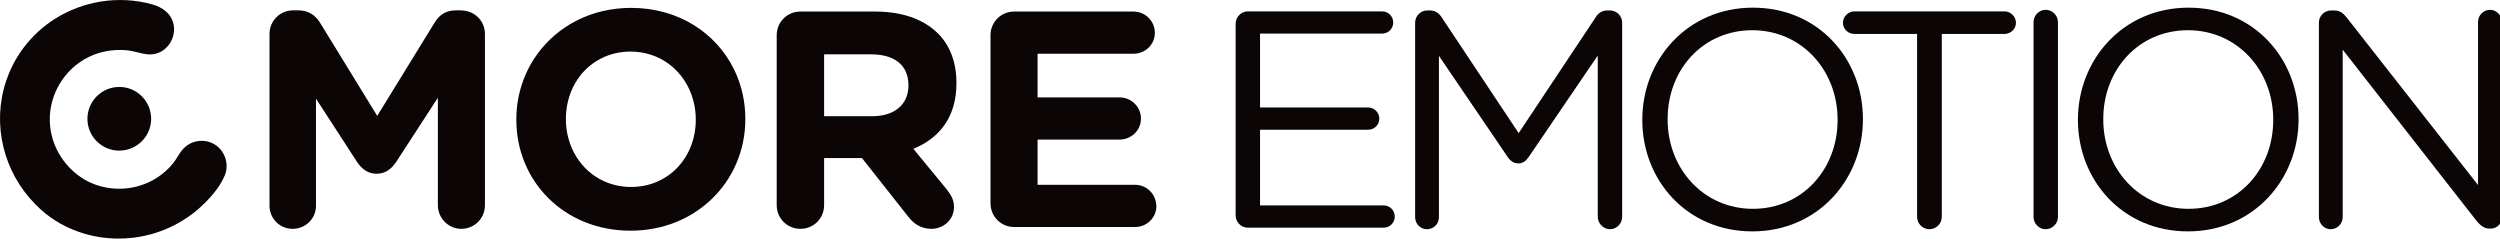 <?xml version="1.0" encoding="UTF-8" standalone="yes"?>
<svg xmlns="http://www.w3.org/2000/svg" xmlns:xlink="http://www.w3.org/1999/xlink" width="1114.667px" height="106.667px" viewBox="0 0 836 80" version="1.1">
  <defs>
    <clipPath id="clip1">
      <path d="M 0 0 L 76 0 L 76 79.785 L 0 79.785 Z M 0 0 "/>
    </clipPath>
  </defs>
  <g id="surface1">
    <path style=" stroke:none;fill-rule:nonzero;fill:rgb(4.314%,2.353%,1.961%);fill-opacity:1;" d="M 154.781 3.512 C 154.602 3.5 154.43 3.461 154.242 3.461 L 152.492 3.461 C 149.301 3.461 147.039 4.793 145.387 7.473 L 140.648 15.176 L 133.977 26.023 L 126.145 38.75 L 121.852 31.758 L 110.309 12.949 L 107.004 7.57 C 105.566 5.203 103.195 3.461 99.797 3.461 L 98.047 3.461 C 93.621 3.461 90.125 6.957 90.125 11.379 L 90.125 68.809 C 90.125 70.785 90.859 72.543 92.039 73.895 C 93.445 75.504 95.496 76.523 97.844 76.523 C 102.168 76.523 105.664 73.133 105.664 68.809 L 105.664 32.992 L 108.859 37.91 L 117.188 50.75 L 119.352 54.086 C 121 56.559 123.055 58.102 125.941 58.102 C 128.82 58.102 130.879 56.559 132.527 54.086 L 146.422 32.68 L 146.422 68.605 C 146.422 72.926 149.918 76.523 154.242 76.523 C 158.668 76.523 162.164 73.02 162.164 68.605 L 162.164 11.379 C 162.164 7.141 158.941 3.789 154.781 3.512 "/>
    <path style=" stroke:none;fill-rule:nonzero;fill:rgb(4.314%,2.353%,1.961%);fill-opacity:1;" d="M 211.055 62.523 C 198.293 62.523 189.238 52.238 189.238 39.891 L 189.238 39.68 C 189.238 38.84 189.285 38.016 189.363 37.199 C 189.816 32.609 191.516 28.434 194.184 25.098 C 195.98 22.848 198.219 20.992 200.809 19.648 C 203.742 18.125 207.121 17.246 210.844 17.246 C 215.75 17.246 220.098 18.773 223.605 21.348 C 227.609 24.285 230.5 28.586 231.828 33.574 C 232.371 35.586 232.668 37.703 232.668 39.891 L 232.668 40.094 C 232.668 47.539 229.434 54.145 224.078 58.227 C 220.555 60.918 216.117 62.523 211.055 62.523 M 249.172 37.477 C 248.879 32.277 247.547 27.371 245.348 22.969 C 239.316 10.898 226.754 2.633 211.055 2.633 C 197.648 2.633 186.461 8.738 179.684 18.074 C 178.914 19.125 178.207 20.223 177.559 21.352 C 176.32 23.512 175.297 25.805 174.516 28.207 C 173.312 31.887 172.664 35.812 172.664 39.891 L 172.664 40.094 C 172.664 60.574 188.617 77.145 210.844 77.145 C 221.727 77.145 231.141 73.121 237.93 66.621 C 245.02 59.836 249.238 50.352 249.238 39.891 L 249.238 39.68 C 249.238 38.941 249.211 38.207 249.172 37.477 "/>
    <path style=" stroke:none;fill-rule:nonzero;fill:rgb(4.314%,2.353%,1.961%);fill-opacity:1;" d="M 303.785 28.465 L 303.785 28.672 C 303.785 28.73 303.773 28.793 303.773 28.852 C 303.684 34.824 299.277 38.863 291.637 38.863 L 275.582 38.863 L 275.582 18.176 L 291.328 18.176 C 295.883 18.176 299.391 19.402 301.508 21.797 C 302.906 23.383 303.691 25.477 303.766 28.07 C 303.77 28.207 303.785 28.328 303.785 28.465 M 313.66 11.176 C 311.977 9.492 309.988 8.102 307.719 6.977 C 303.613 4.953 298.574 3.863 292.664 3.863 L 267.656 3.863 C 263.234 3.863 259.73 7.367 259.73 11.789 L 259.73 68.605 C 259.73 73.02 263.234 76.523 267.656 76.523 C 272.09 76.523 275.582 73.02 275.582 68.605 L 275.582 52.852 L 288.242 52.852 L 303.68 72.414 C 305.535 74.773 307.895 76.523 311.5 76.523 C 315.309 76.523 319.012 73.641 319.012 69.219 C 319.012 66.75 317.984 65.098 316.441 63.148 L 305.812 50.23 L 305.43 49.766 C 312.102 47.02 316.965 42.293 318.902 35.18 C 319.184 34.141 319.414 33.059 319.57 31.914 C 319.742 30.625 319.832 29.27 319.832 27.848 L 319.832 27.645 C 319.832 20.844 317.672 15.188 313.66 11.176 "/>
    <path style=" stroke:none;fill-rule:nonzero;fill:rgb(4.314%,2.353%,1.961%);fill-opacity:1;" d="M 386.648 68.43 C 386.398 64.746 383.34 61.805 379.598 61.805 L 346.969 61.805 L 346.969 46.676 L 374.449 46.676 C 375.535 46.676 376.559 46.414 377.484 45.988 C 379.875 44.875 381.543 42.5 381.543 39.68 C 381.543 35.773 378.359 32.578 374.449 32.578 L 346.969 32.578 L 346.969 17.969 L 379.078 17.969 C 382.988 17.969 386.188 14.883 386.188 10.973 C 386.188 7.062 382.988 3.867 379.078 3.867 L 339.148 3.867 C 334.727 3.867 331.227 7.367 331.227 11.789 L 331.227 67.984 C 331.227 72.414 334.727 75.91 339.148 75.91 L 379.598 75.91 C 383.5 75.91 386.695 72.812 386.695 68.906 C 386.695 68.746 386.66 68.594 386.648 68.43 "/>
    <path style=" stroke:none;fill-rule:nonzero;fill:rgb(4.314%,2.353%,1.961%);fill-opacity:1;" d="M 39.887 29.074 C 34.621 29.074 30.25 32.902 29.395 37.922 C 29.297 38.512 29.23 39.105 29.23 39.719 C 29.23 45.605 34.008 50.375 39.887 50.375 C 40.445 50.375 40.988 50.32 41.523 50.234 C 46.629 49.449 50.543 45.047 50.543 39.719 C 50.543 33.844 45.773 29.074 39.887 29.074 "/>
    <path style=" stroke:none;fill-rule:nonzero;fill:rgb(4.314%,2.353%,1.961%);fill-opacity:1;" d="M 413.195 72 L 413.195 7.938 C 413.195 5.664 415.059 3.805 417.227 3.805 L 462.172 3.805 C 464.238 3.805 465.895 5.457 465.895 7.52 C 465.895 9.59 464.238 11.242 462.172 11.242 L 421.359 11.242 L 421.359 35.938 L 457.523 35.938 C 459.59 35.938 461.246 37.695 461.246 39.656 C 461.246 41.727 459.59 43.379 457.523 43.379 L 421.359 43.379 L 421.359 68.691 L 462.691 68.691 C 464.758 68.691 466.41 70.348 466.41 72.414 C 466.41 74.48 464.758 76.133 462.691 76.133 L 417.227 76.133 C 415.059 76.133 413.195 74.273 413.195 72 "/>
    <path style=" stroke:none;fill-rule:nonzero;fill:rgb(4.314%,2.353%,1.961%);fill-opacity:1;" d="M 473.223 7.523 C 473.223 5.352 475.082 3.492 477.25 3.492 L 478.184 3.492 C 479.938 3.492 481.18 4.426 482.008 5.664 L 507.84 44.516 L 533.672 5.664 C 534.496 4.32 535.836 3.492 537.492 3.492 L 538.422 3.492 C 540.59 3.492 542.449 5.352 542.449 7.523 L 542.449 72.516 C 542.449 74.789 540.59 76.648 538.422 76.648 C 536.148 76.648 534.289 74.688 534.289 72.516 L 534.289 18.578 L 511.145 52.574 C 510.211 53.918 509.184 54.641 507.734 54.641 C 506.289 54.641 505.152 53.918 504.223 52.574 L 481.18 18.684 L 481.18 72.621 C 481.18 74.895 479.422 76.648 477.148 76.648 C 474.98 76.648 473.223 74.895 473.223 72.621 L 473.223 7.523 "/>
    <path style=" stroke:none;fill-rule:nonzero;fill:rgb(4.314%,2.353%,1.961%);fill-opacity:1;" d="M 614.488 40.176 L 614.488 39.969 C 614.488 23.539 602.5 10.105 585.969 10.105 C 569.438 10.105 557.656 23.332 557.656 39.762 L 557.656 39.969 C 557.656 56.398 569.645 69.828 586.176 69.828 C 602.707 69.828 614.488 56.602 614.488 40.176 M 549.184 40.176 L 549.184 39.969 C 549.184 20.027 564.168 2.562 586.176 2.562 C 608.188 2.562 622.961 19.82 622.961 39.762 L 622.961 39.969 C 622.961 59.91 607.977 77.375 585.969 77.375 C 563.961 77.375 549.184 60.117 549.184 40.176 "/>
    <path style=" stroke:none;fill-rule:nonzero;fill:rgb(4.314%,2.353%,1.961%);fill-opacity:1;" d="M 641.07 11.348 L 620.094 11.348 C 618.031 11.348 616.273 9.695 616.273 7.629 C 616.273 5.559 618.031 3.805 620.094 3.805 L 670.312 3.805 C 672.379 3.805 674.137 5.559 674.137 7.629 C 674.137 9.695 672.379 11.348 670.312 11.348 L 649.336 11.348 L 649.336 72.516 C 649.336 74.789 647.477 76.648 645.203 76.648 C 642.93 76.648 641.07 74.789 641.07 72.516 L 641.07 11.348 "/>
    <path style=" stroke:none;fill-rule:nonzero;fill:rgb(4.314%,2.353%,1.961%);fill-opacity:1;" d="M 680.012 7.422 C 680.012 5.148 681.875 3.289 684.043 3.289 C 686.316 3.289 688.176 5.148 688.176 7.422 L 688.176 72.516 C 688.176 74.789 686.316 76.648 684.043 76.648 C 681.875 76.648 680.012 74.789 680.012 72.516 L 680.012 7.422 "/>
    <path style=" stroke:none;fill-rule:nonzero;fill:rgb(4.314%,2.353%,1.961%);fill-opacity:1;" d="M 760.164 40.176 L 760.164 39.969 C 760.164 23.539 748.184 10.105 731.648 10.105 C 715.117 10.105 703.336 23.332 703.336 39.762 L 703.336 39.969 C 703.336 56.398 715.324 69.828 731.855 69.828 C 748.387 69.828 760.164 56.602 760.164 40.176 M 694.863 40.176 L 694.863 39.969 C 694.863 20.027 709.848 2.562 731.855 2.562 C 753.863 2.562 768.637 19.82 768.637 39.762 L 768.637 39.969 C 768.637 59.91 753.66 77.375 731.648 77.375 C 709.641 77.375 694.863 60.117 694.863 40.176 "/>
    <path style=" stroke:none;fill-rule:nonzero;fill:rgb(4.314%,2.353%,1.961%);fill-opacity:1;" d="M 775.441 7.523 C 775.441 5.352 777.301 3.492 779.473 3.492 L 780.609 3.492 C 782.465 3.492 783.602 4.426 784.742 5.871 L 828.656 61.875 L 828.656 7.316 C 828.656 5.148 830.414 3.289 832.684 3.289 C 834.852 3.289 836.609 5.148 836.609 7.316 L 836.609 72.621 C 836.609 74.789 835.062 76.441 832.891 76.441 L 832.477 76.441 C 830.723 76.441 829.48 75.41 828.242 73.965 L 783.398 16.617 L 783.398 72.621 C 783.398 74.789 781.641 76.648 779.367 76.648 C 777.199 76.648 775.441 74.789 775.441 72.621 L 775.441 7.523 "/>
    <g clip-path="url(#clip1)" clip-rule="nonzero">
      <path style=" stroke:none;fill-rule:nonzero;fill:rgb(4.314%,2.353%,1.961%);fill-opacity:1;" d="M 75.379 52.965 C 74.758 50.984 73.441 49.23 71.551 48.164 C 68.18 46.254 63.82 46.953 61.219 49.824 C 59.887 51.293 59.051 53.191 57.785 54.727 C 56.277 56.582 54.414 58.195 52.398 59.488 C 52.035 59.723 51.66 59.938 51.281 60.148 C 44.273 64.09 35.5 64.117 28.445 60.16 C 20.973 55.77 16.309 47.695 16.668 38.961 C 16.832 35.137 17.957 31.453 19.844 28.227 C 22.133 24.305 25.539 21.047 29.742 19.02 C 33.641 17.133 37.832 16.465 42.129 16.777 C 45.969 17.062 49.398 19.25 53.215 17.57 C 56.453 16.152 58.445 12.742 58.18 9.242 C 58.164 9.039 58.172 8.844 58.137 8.645 C 57.516 4.633 54.426 2.422 50.746 1.418 C 39.574 -1.637 27.766 0.367 18.344 6.316 C 14.32 8.863 10.75 12.141 7.836 16.035 C 6.602 17.691 5.473 19.441 4.5 21.316 C 3.492 23.23 2.68 25.199 2.016 27.195 C -2.75 41.492 1.117 57.441 11.719 68.207 C 12.805 69.316 13.938 70.387 15.168 71.375 C 19.449 74.82 24.348 77.156 29.48 78.492 C 40.613 81.387 52.852 79.387 62.504 72.812 C 63.898 71.867 65.254 70.855 66.531 69.715 C 69.895 66.703 73.48 62.824 75.203 58.57 C 75.934 56.738 75.941 54.758 75.379 52.965 "/>
    </g>
  </g>
</svg>